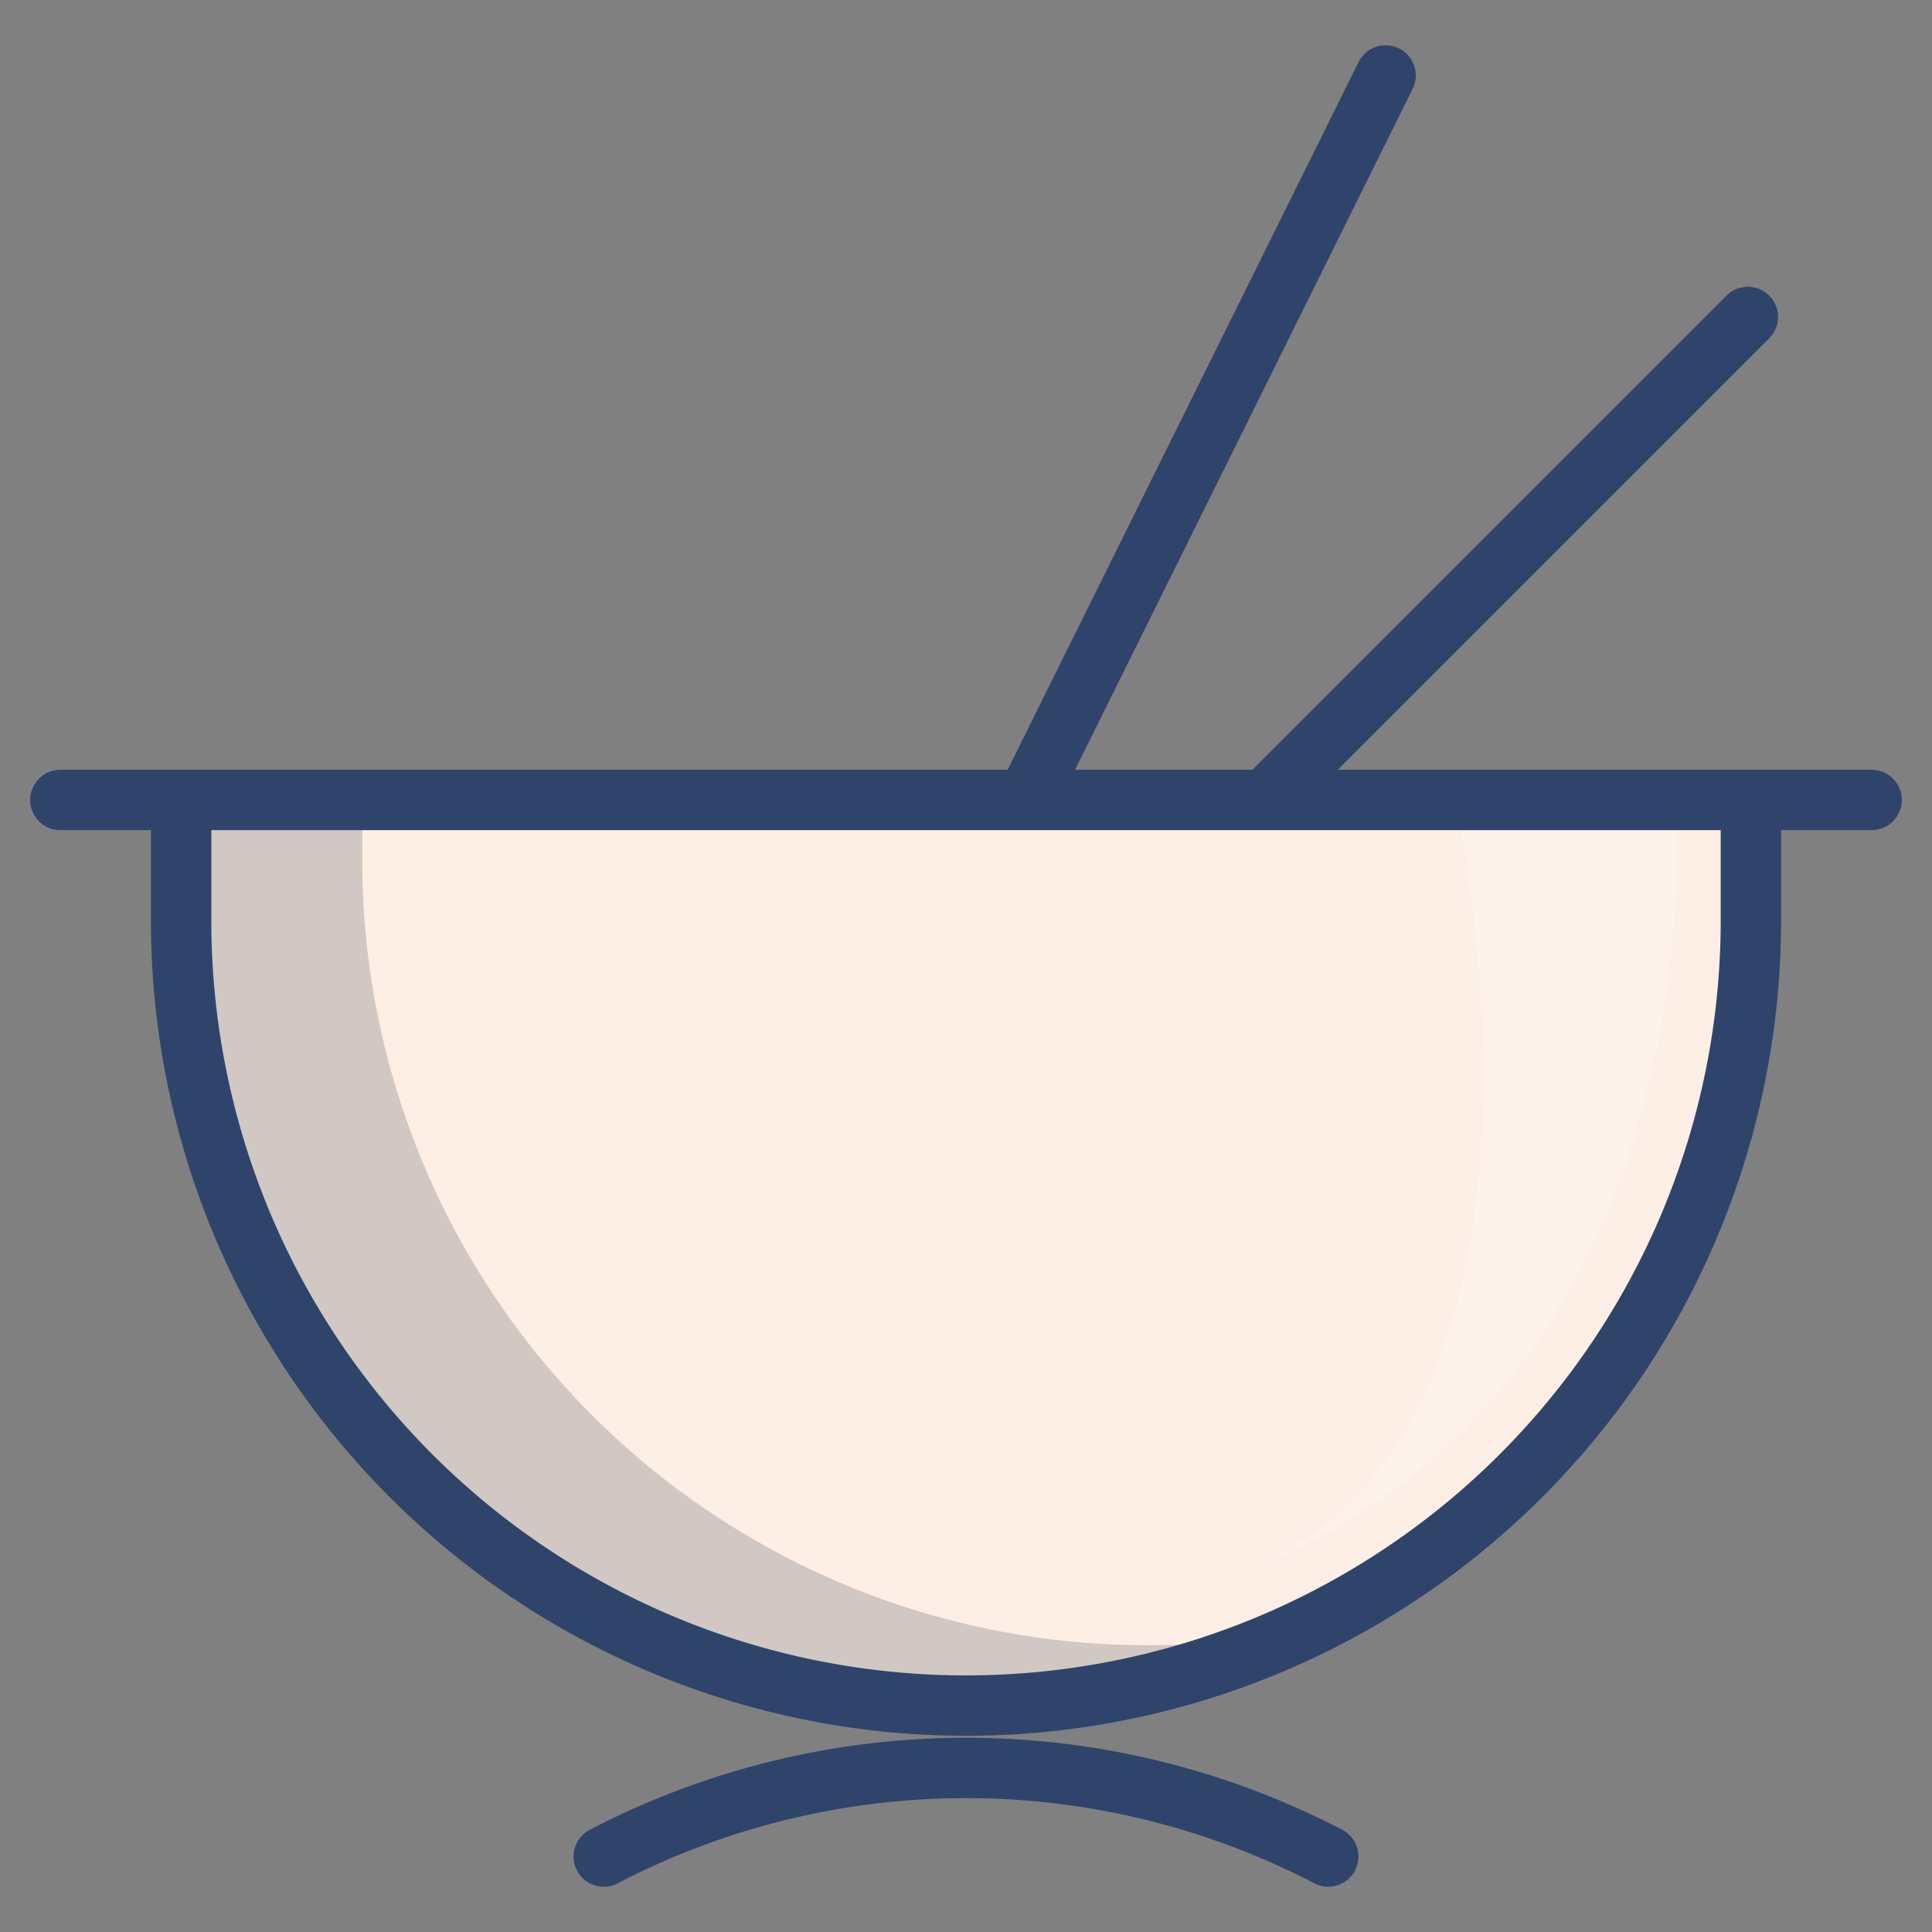 <svg xmlns="http://www.w3.org/2000/svg" viewBox="0 0 64 64" aria-labelledby="title" aria-describedby="desc"><rect x="0" y="0" width="64" height="64" fill="#808080" stroke="none"/><path data-name="layer1" d="M58 26.5v4a26 26 0 1 1-52 0v-4z" fill="#fdefe5"/><path data-name="opacity" d="M38 54.5a26 26 0 0 1-26-26v-2H6v4A26 26 0 0 0 43.2 54a26.1 26.1 0 0 1-5.2.5z" fill="#101129" opacity=".18"/><path data-name="opacity" d="M55.5 26.5s1.7 19.7-14.7 25.7c12.2-4.3 7.4-25.7 7.4-25.7z" fill="#fff" opacity=".25"/><path data-name="stroke" fill="none" stroke="#2f446a" stroke-linecap="round" stroke-linejoin="round" stroke-width="2" d="M45.9 2.5L34 26.5m23.9-16l-16 16M6 26.5v4a26 26 0 1 0 52 0v-4m-38 35a26 26 0 0 1 24 0m-42-35h60"/></svg>